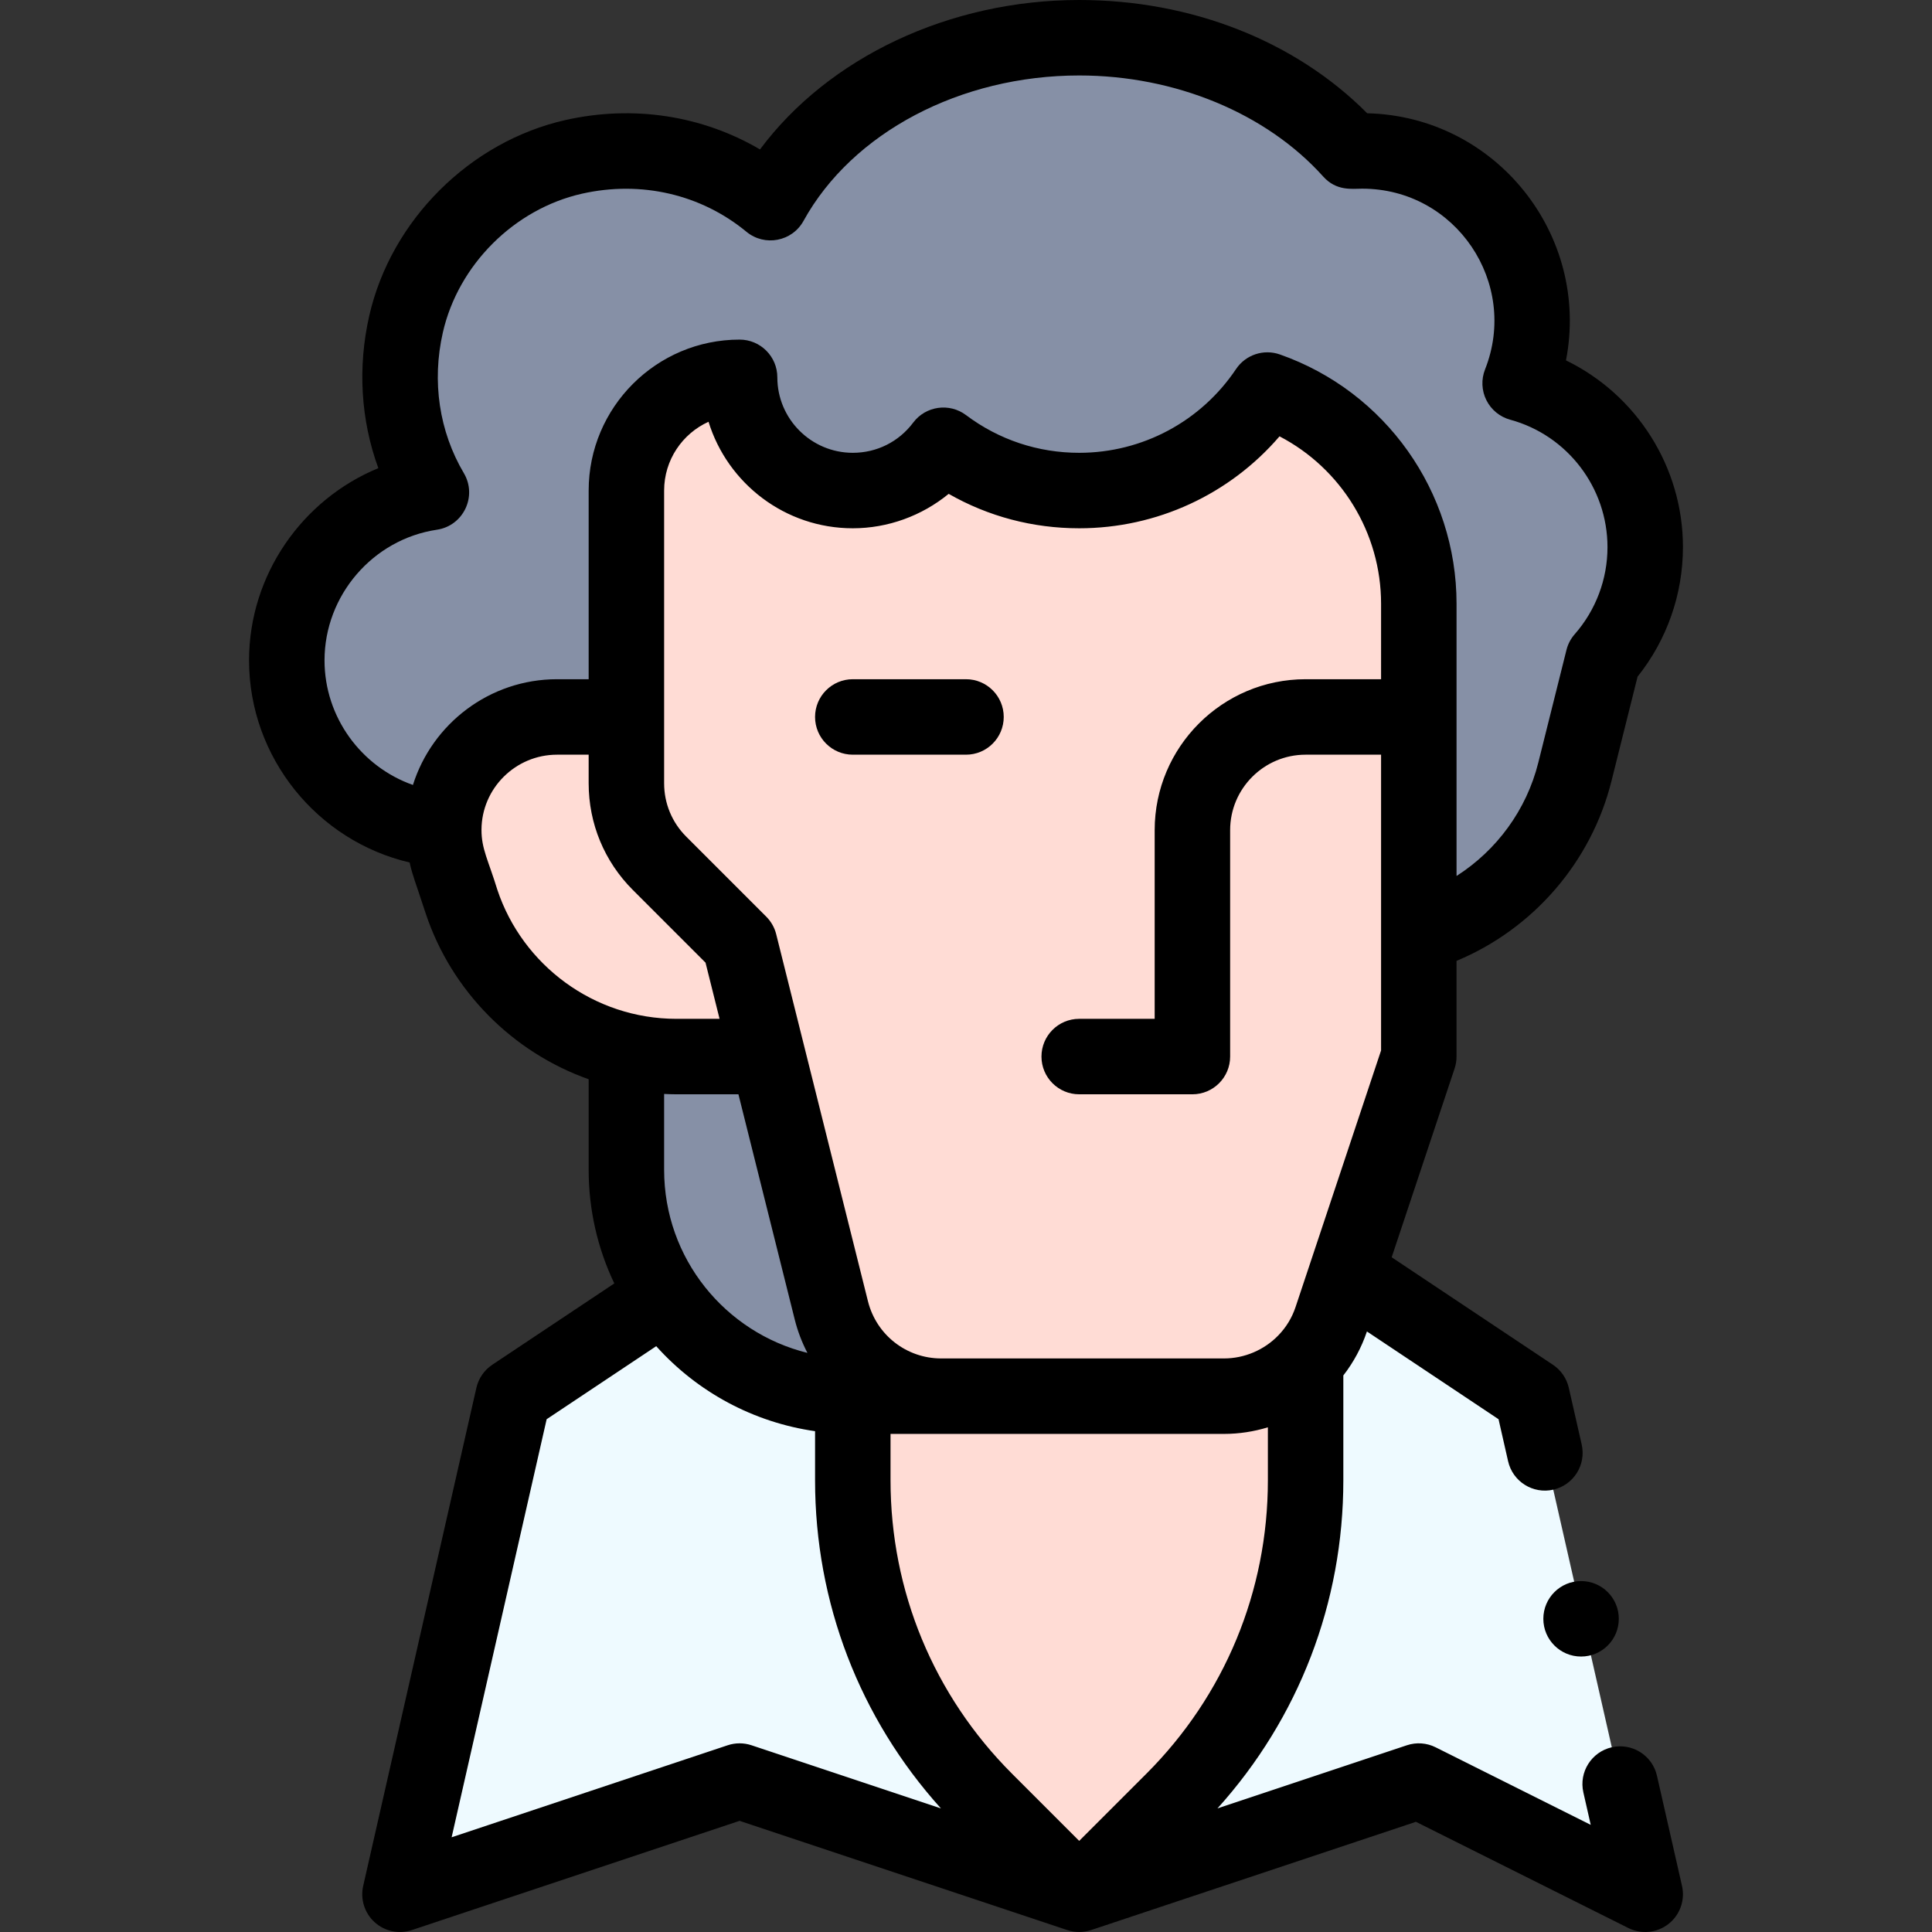 <svg id="Capa_1" enable-background="new 0 0 512 512" height="512" viewBox="0 0 512 512" width="512" xmlns="http://www.w3.org/2000/svg"><rect x="0" y="0" width="512" height="512" fill="#333333" stroke="none"/><g><g><path d="m406 370-49.09-32.73-180.84 6.02-40.07 26.71-30 132 90-30 90 30 90-30 60 30z" fill="#eefaff"/><path d="m402.85 101.58c11.65-29.4-10.02-61.58-41.85-61.58-.98 0-1.95.03-2.91.09-16.41-18.27-42.6-30.09-72.09-30.09-36.31 0-67.59 17.91-81.82 43.71-13.63-11.25-32.31-16.6-52.14-12.14-21.66 4.89-39.49 22.66-44.43 44.31-3.73 16.38-.76 31.98 6.71 44.61-21.69 3.23-38.32 21.93-38.32 44.51 0 23.71 18.34 43.14 41.6 44.87l258.4 27.72c20.05-5.86 36.1-21.97 41.36-43.04l7.47-29.88c6.95-7.92 11.17-18.3 11.17-29.67 0-20.75-14.05-38.22-33.15-43.42z" fill="#8690a6"/><path d="m203.5 280-37.5-1.48v31.48c0 33.253 26.976 60 60 60h23.42z" fill="#8690a6"/><path d="m335.87 103.37c-10.76 16.06-29.08 26.63-49.87 26.63-13.51 0-25.97-4.46-36-12-5.47 7.29-14.19 12-24 12-16.57 0-30-13.43-30-30-16.57 0-30 13.43-30 30v60h-18.38c-17.08 0-29.97 13.96-30.02 29.87-.023 7.341 2.487 11.576 4.72 19.1 8.215 24.632 31.236 41.03 56.93 41.03h24.25l16.82 67.28c1.073 4.289 3.048 8.158 5.68 11.447v33.563c0 31.83 12.64 62.35 35.15 84.86l24.85 24.85 24.85-24.85c22.51-22.51 35.15-53.03 35.15-84.86v-31.49c3.03-3.14 5.4-6.97 6.84-11.31 28.098-84.306 22.372-67.125 23.16-69.49 0-12.889 0-107.215 0-120 0-26.17-16.76-48.43-40.13-56.63z" fill="#ffdcd5"/></g><g><path d="m446 145c0-21.303-12.345-40.437-30.998-49.496 6.456-33.238-18.561-64.67-52.68-65.488-19.031-19.132-46.565-30.016-76.322-30.016-34.453 0-66.451 15.252-84.593 39.602-15.309-8.987-33.569-11.833-51.569-7.786-25.318 5.716-46.207 26.549-51.978 51.844-3.123 13.711-2.247 27.682 2.401 40.408-20.201 8.3-34.261 28.342-34.261 50.932 0 25.784 18.121 47.876 42.553 53.566.781 3.526 1.412 4.771 4.281 13.566 6.84 20.513 23.012 36.745 43.166 43.879v23.989c0 10.519 2.331 20.767 6.796 30.12l-32.343 21.559c-2.132 1.422-3.637 3.606-4.204 6.105l-30 132c-.801 3.521.359 7.2 3.036 9.626 2.686 2.434 6.464 3.214 9.877 2.077l86.838-28.946 86.838 28.946c2.125.705 4.364.65 6.324 0l86.07-28.69 56.296 28.147c3.457 1.729 7.603 1.311 10.645-1.077 3.042-2.387 4.436-6.313 3.578-10.084l-6.638-29.204c-1.225-5.385-6.583-8.764-11.967-7.534-5.386 1.224-8.76 6.582-7.535 11.968l1.952 8.589-41.092-20.546c-2.372-1.187-5.118-1.382-7.634-.542l-50.196 16.732c21.561-23.908 33.359-54.524 33.359-86.956v-27.784c2.724-3.5 4.821-7.406 6.254-11.654l34.879 23.255 2.531 11.137c1.226 5.396 6.596 8.758 11.967 7.535 5.386-1.224 8.76-6.581 7.535-11.967l-3.415-15.027c-.567-2.498-2.072-4.684-4.203-6.104l-42.734-28.493 16.673-50.025c.34-1.02.513-2.087.513-3.162v-25.361c20.261-8.436 35.684-26.124 41.062-47.665l6.913-27.653c7.772-9.726 12.025-21.816 12.025-34.322zm-314.193 90.808c-2.398-7.827-4.223-10.82-4.207-15.905.035-10.975 9.016-19.903 20.02-19.903h8.38v7.57c0 10.687 4.162 20.733 11.719 28.291l19.252 19.251 3.722 14.888h-11.443c-21.881 0-40.796-14.26-47.443-34.192zm234.193-55.808h-20c-22.056 0-40 17.944-40 40v50h-20c-5.522 0-10 4.478-10 10s4.478 10 10 10h30c5.522 0 10-4.478 10-10v-60c0-11.028 8.972-20 20-20h20v78.377l-22.651 67.965c-.941 2.837-2.47 5.364-4.55 7.52-3.759 3.901-9.015 6.139-14.419 6.139h-74.96c-9.19 0-17.167-6.229-19.398-15.146l-24.32-97.28c-.439-1.758-1.349-3.363-2.63-4.646l-21.21-21.21c-3.78-3.779-5.861-8.804-5.861-14.148v-77.571c0-8.096 4.834-15.083 11.768-18.227 5.038 16.328 20.271 28.227 38.231 28.227 9.312 0 18.314-3.308 25.409-9.124 10.49 5.992 22.292 9.124 34.591 9.124 20.571 0 39.869-8.978 53.088-24.366 16.343 8.512 26.912 25.556 26.912 44.366zm-190 130v-20.091c1.083.05 2.166.091 3.25.091h16.443l14.927 59.707c.781 3.12 1.92 6.072 3.356 8.825-21.733-5.372-37.976-24.956-37.976-48.532zm16.838 152.514-73.15 24.383 25.18-110.789 29.036-19.354c10.97 12.228 25.852 20.192 42.097 22.525v13.011c0 32.432 11.798 63.048 33.358 86.955l-50.196-16.732c-2.054-.685-4.272-.685-6.325.001zm110.94 7.565-17.778 17.778-17.778-17.778c-20.779-20.778-32.222-48.404-32.222-77.789v-12.29h88.38c3.959 0 7.875-.605 11.62-1.748v14.038c0 29.385-11.443 57.011-32.222 77.789zm113.535-302.005c-1.05 1.196-1.799 2.626-2.185 4.171l-7.471 29.882c-3.129 12.53-11.025 23.219-21.658 30.016v-72.143c0-29.689-18.815-56.24-46.819-66.065-4.3-1.511-9.08.082-11.618 3.869-9.311 13.898-24.849 22.196-41.562 22.196-10.924 0-21.294-3.456-29.991-9.993-4.394-3.305-10.678-2.445-14.008 1.991-3.816 5.086-9.648 8.002-16.001 8.002-11.028 0-20-8.972-20-20 0-5.522-4.478-10-10-10-22.056 0-40 17.944-40 40v50h-8.38c-17.879 0-33.086 11.806-38.191 28.022-13.666-4.815-23.429-17.921-23.429-33.022 0-17.207 12.809-32.09 29.793-34.619 7.015-1.045 10.746-8.877 7.135-14.981-6.547-11.068-8.524-24.314-5.568-37.295 4.095-17.943 18.916-32.724 36.875-36.778 15.656-3.52 31.54.158 43.58 10.096 4.812 3.974 12.092 2.612 15.121-2.882 12.914-23.413 41.592-38.541 73.064-38.541 25.424 0 49.593 10.008 64.65 26.772 3.529 3.929 7.646 3.228 10.35 3.228 24.829 0 41.61 25.042 32.553 47.896-1.048 2.646-.92 5.612.354 8.157 1.273 2.546 3.57 4.428 6.316 5.175 15.177 4.133 25.777 18.02 25.777 33.772 0 8.497-3.085 16.691-8.687 23.074z"/><path d="m256 180h-30c-5.522 0-10 4.478-10 10s4.478 10 10 10h30c5.522 0 10-4.478 10-10s-4.478-10-10-10z"/><circle cx="419" cy="429" r="10"/></g></g></svg>